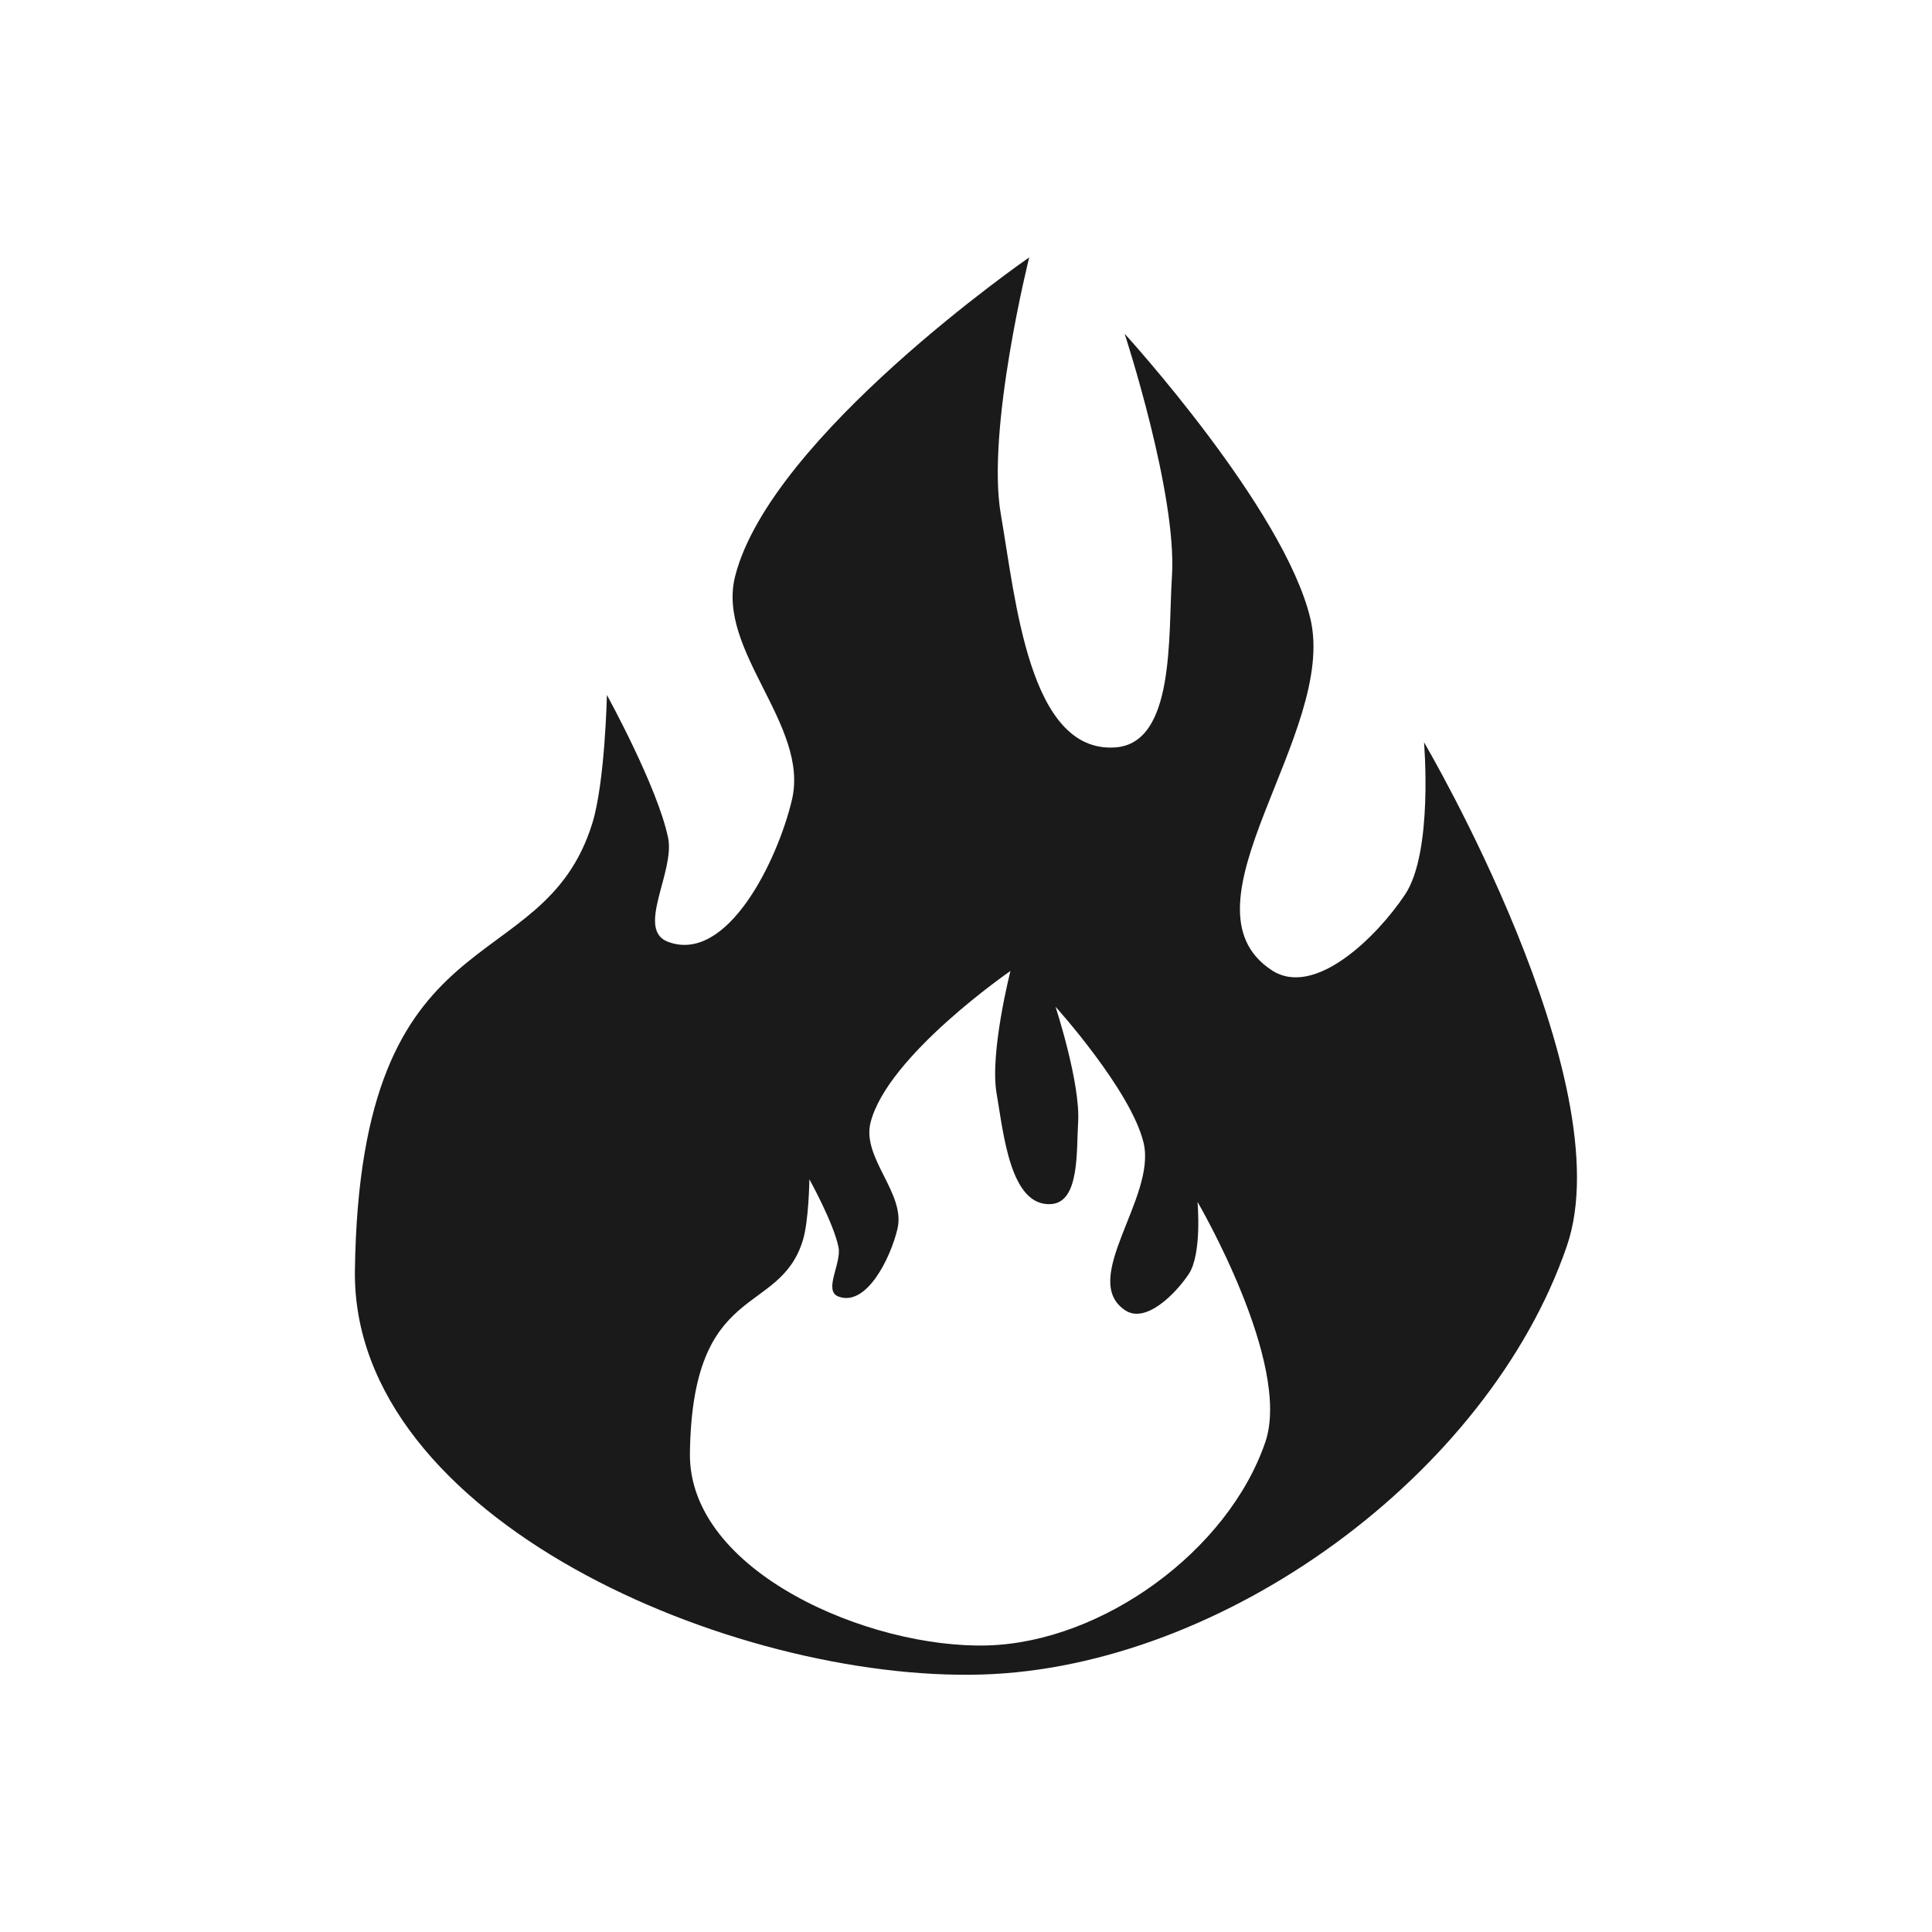 <?xml version="1.0" encoding="UTF-8" standalone="no"?>
<!-- Created with Inkscape (http://www.inkscape.org/) -->

<svg
   xmlns:dc="http://purl.org/dc/elements/1.1/"
   xmlns:cc="http://creativecommons.org/ns#"
   xmlns:rdf="http://www.w3.org/1999/02/22-rdf-syntax-ns#"
   xmlns:svg="http://www.w3.org/2000/svg"
   xmlns="http://www.w3.org/2000/svg"
   xmlns:sodipodi="http://sodipodi.sourceforge.net/DTD/sodipodi-0.dtd"
   xmlns:inkscape="http://www.inkscape.org/namespaces/inkscape"
   width="30"
   height="30"
   id="svg2"
   sodipodi:version="0.32"
   inkscape:version="0.48.4 r9939"
   sodipodi:docname="key1.svg"
   inkscape:output_extension="org.inkscape.output.svg.inkscape"
   version="1.1">
  <defs
     id="defs4" />
  <sodipodi:namedview
     id="base"
     pagecolor="#ffffff"
     bordercolor="#666666"
     borderopacity="1.0"
     inkscape:pageopacity="0.0"
     inkscape:pageshadow="2"
     inkscape:zoom="10.276087"
     inkscape:cx="15.344828"
     inkscape:cy="14.482759"
     inkscape:document-units="px"
     inkscape:current-layer="layer1"
     inkscape:window-width="656"
     inkscape:window-height="1029"
     inkscape:window-x="0"
     inkscape:window-y="19"
     showgrid="false"
     inkscape:window-maximized="0" />
  <g
     inkscape:label="Capa 1"
     inkscape:groupmode="layer"
     id="layer1"
     transform="translate(0,-1022.362)">
    <path
       sodipodi:type="arc"
       style="color:#000000;fill:#1a1a1a;stroke:#d4d4d4;stroke-width:1.028;stroke-opacity:1;marker:none;visibility:visible;display:inline;overflow:visible;enable-background:accumulate"
       id="path16617-6-6"
       sodipodi:cx="15.16226"
       sodipodi:cy="16.56851"
       sodipodi:rx="14.008413"
       sodipodi:ry="14.008413"
       d="m 29.171,16.569 a 14.008,14.008 0 1 1 -28.017,0 14.008,14.008 0 1 1 28.017,0 z"
       transform="matrix(0.973,0,0,0.973,330.508,953.632)" />
    <path
       style="fill:#1a1a1a;stroke:#d4d4d4;stroke-width:1px;stroke-linecap:butt;stroke-linejoin:miter;stroke-opacity:1"
       d="m 345.296,957.89 0,11.863 0,0"
       id="path16623-6-2"
       inkscape:connector-curvature="0"
       inkscape:transform-center-y="-5.9314904" />
    <path
       style="fill:#1a1a1a;stroke:#d4d4d4;stroke-width:1px;stroke-linecap:butt;stroke-linejoin:miter;stroke-opacity:1"
       d="m 357.159,969.753 -1.709,0 0,0"
       id="path16623-4-2-0"
       inkscape:connector-curvature="0"
       inkscape:transform-center-x="-0.854382" />
    <path
       style="fill:#1a1a1a;stroke:#d4d4d4;stroke-width:1px;stroke-linecap:butt;stroke-linejoin:miter;stroke-opacity:1"
       d="m 345.296,981.616 0,-2.018 0,0"
       id="path16623-4-3-9-0"
       inkscape:connector-curvature="0"
       inkscape:transform-center-y="1.0091015" />
    <path
       style="fill:#1a1a1a;stroke:#d4d4d4;stroke-width:1px;stroke-linecap:butt;stroke-linejoin:miter;stroke-opacity:1"
       d="m 333.433,969.753 11.863,0 0,0"
       id="path16623-4-3-4-1-0"
       inkscape:connector-curvature="0"
       inkscape:transform-center-x="5.9315" />
    <path
       inkscape:connector-curvature="0"
       sodipodi:nodetypes="cccccccccccccc"
       id="path9518-0-7"
       d="m 15,1025.992 -11.242,9.924 2.248,0 0,12.818 6.745,0 0,-7.564 4.651,0 1.3e-5,7.564 6.591,0 0,-12.818 2.248,0 -11.242,-9.924 0,0 0,0 z"
       style="font-size:12px;fill:none;stroke:none" />
    <path
       style="fill:#1a1a1a;fill-opacity:1;stroke:none"
       d="m 15.984,1026.357 c 0,0 -4.017,2.776 -4.569,4.953 -0.293,1.157 1.157,2.31 0.882,3.472 -0.225,0.951 -1.007,2.547 -1.923,2.205 -0.507,-0.189 0.11,-1.087 0,-1.617 -0.163,-0.788 -0.95,-2.216 -0.95,-2.216 0,0 -0.029,1.352 -0.226,1.99 -0.774,2.503 -3.609,1.308 -3.687,6.944 -0.053,3.863 5.876,6.391 9.737,6.276 3.748,-0.112 7.86,-3.104 9.081,-6.65 0.883,-2.563 -2.217,-7.826 -2.217,-7.826 0,0 0.146,1.703 -0.294,2.364 -0.44,0.66 -1.406,1.611 -2.07,1.176 -1.532,-1.003 1.025,-3.681 0.599,-5.462 -0.409,-1.713 -2.884,-4.422 -2.884,-4.422 0,0 0.817,2.49 0.735,3.766 -0.06,0.932 0.05,2.595 -0.882,2.658 -1.339,0.09 -1.545,-2.296 -1.775,-3.619 -0.229,-1.317 0.441,-3.992 0.441,-3.992 z m -0.294,11.083 c 0,0 -0.324,1.272 -0.215,1.9 0.109,0.63 0.212,1.762 0.848,1.719 0.443,-0.03 0.39,-0.823 0.418,-1.267 0.039,-0.608 -0.351,-1.798 -0.351,-1.798 0,0 1.174,1.299 1.368,2.115 0.202,0.849 -1.011,2.123 -0.283,2.601 0.315,0.207 0.775,-0.251 0.984,-0.565 0.209,-0.315 0.136,-1.12 0.136,-1.12 0,0 1.471,2.511 1.052,3.732 -0.58,1.69 -2.528,3.102 -4.309,3.155 -1.835,0.055 -4.651,-1.145 -4.625,-2.986 0.037,-2.685 1.385,-2.11 1.753,-3.302 0.094,-0.304 0.102,-0.95 0.102,-0.95 0,0 0.375,0.676 0.452,1.052 0.052,0.253 -0.241,0.679 0,0.769 0.435,0.163 0.809,-0.599 0.916,-1.052 0.13,-0.553 -0.558,-1.1 -0.418,-1.651 0.262,-1.037 2.171,-2.352 2.171,-2.352 z"
       id="path26451-5"
       inkscape:connector-curvature="0" />
  </g>
</svg>

